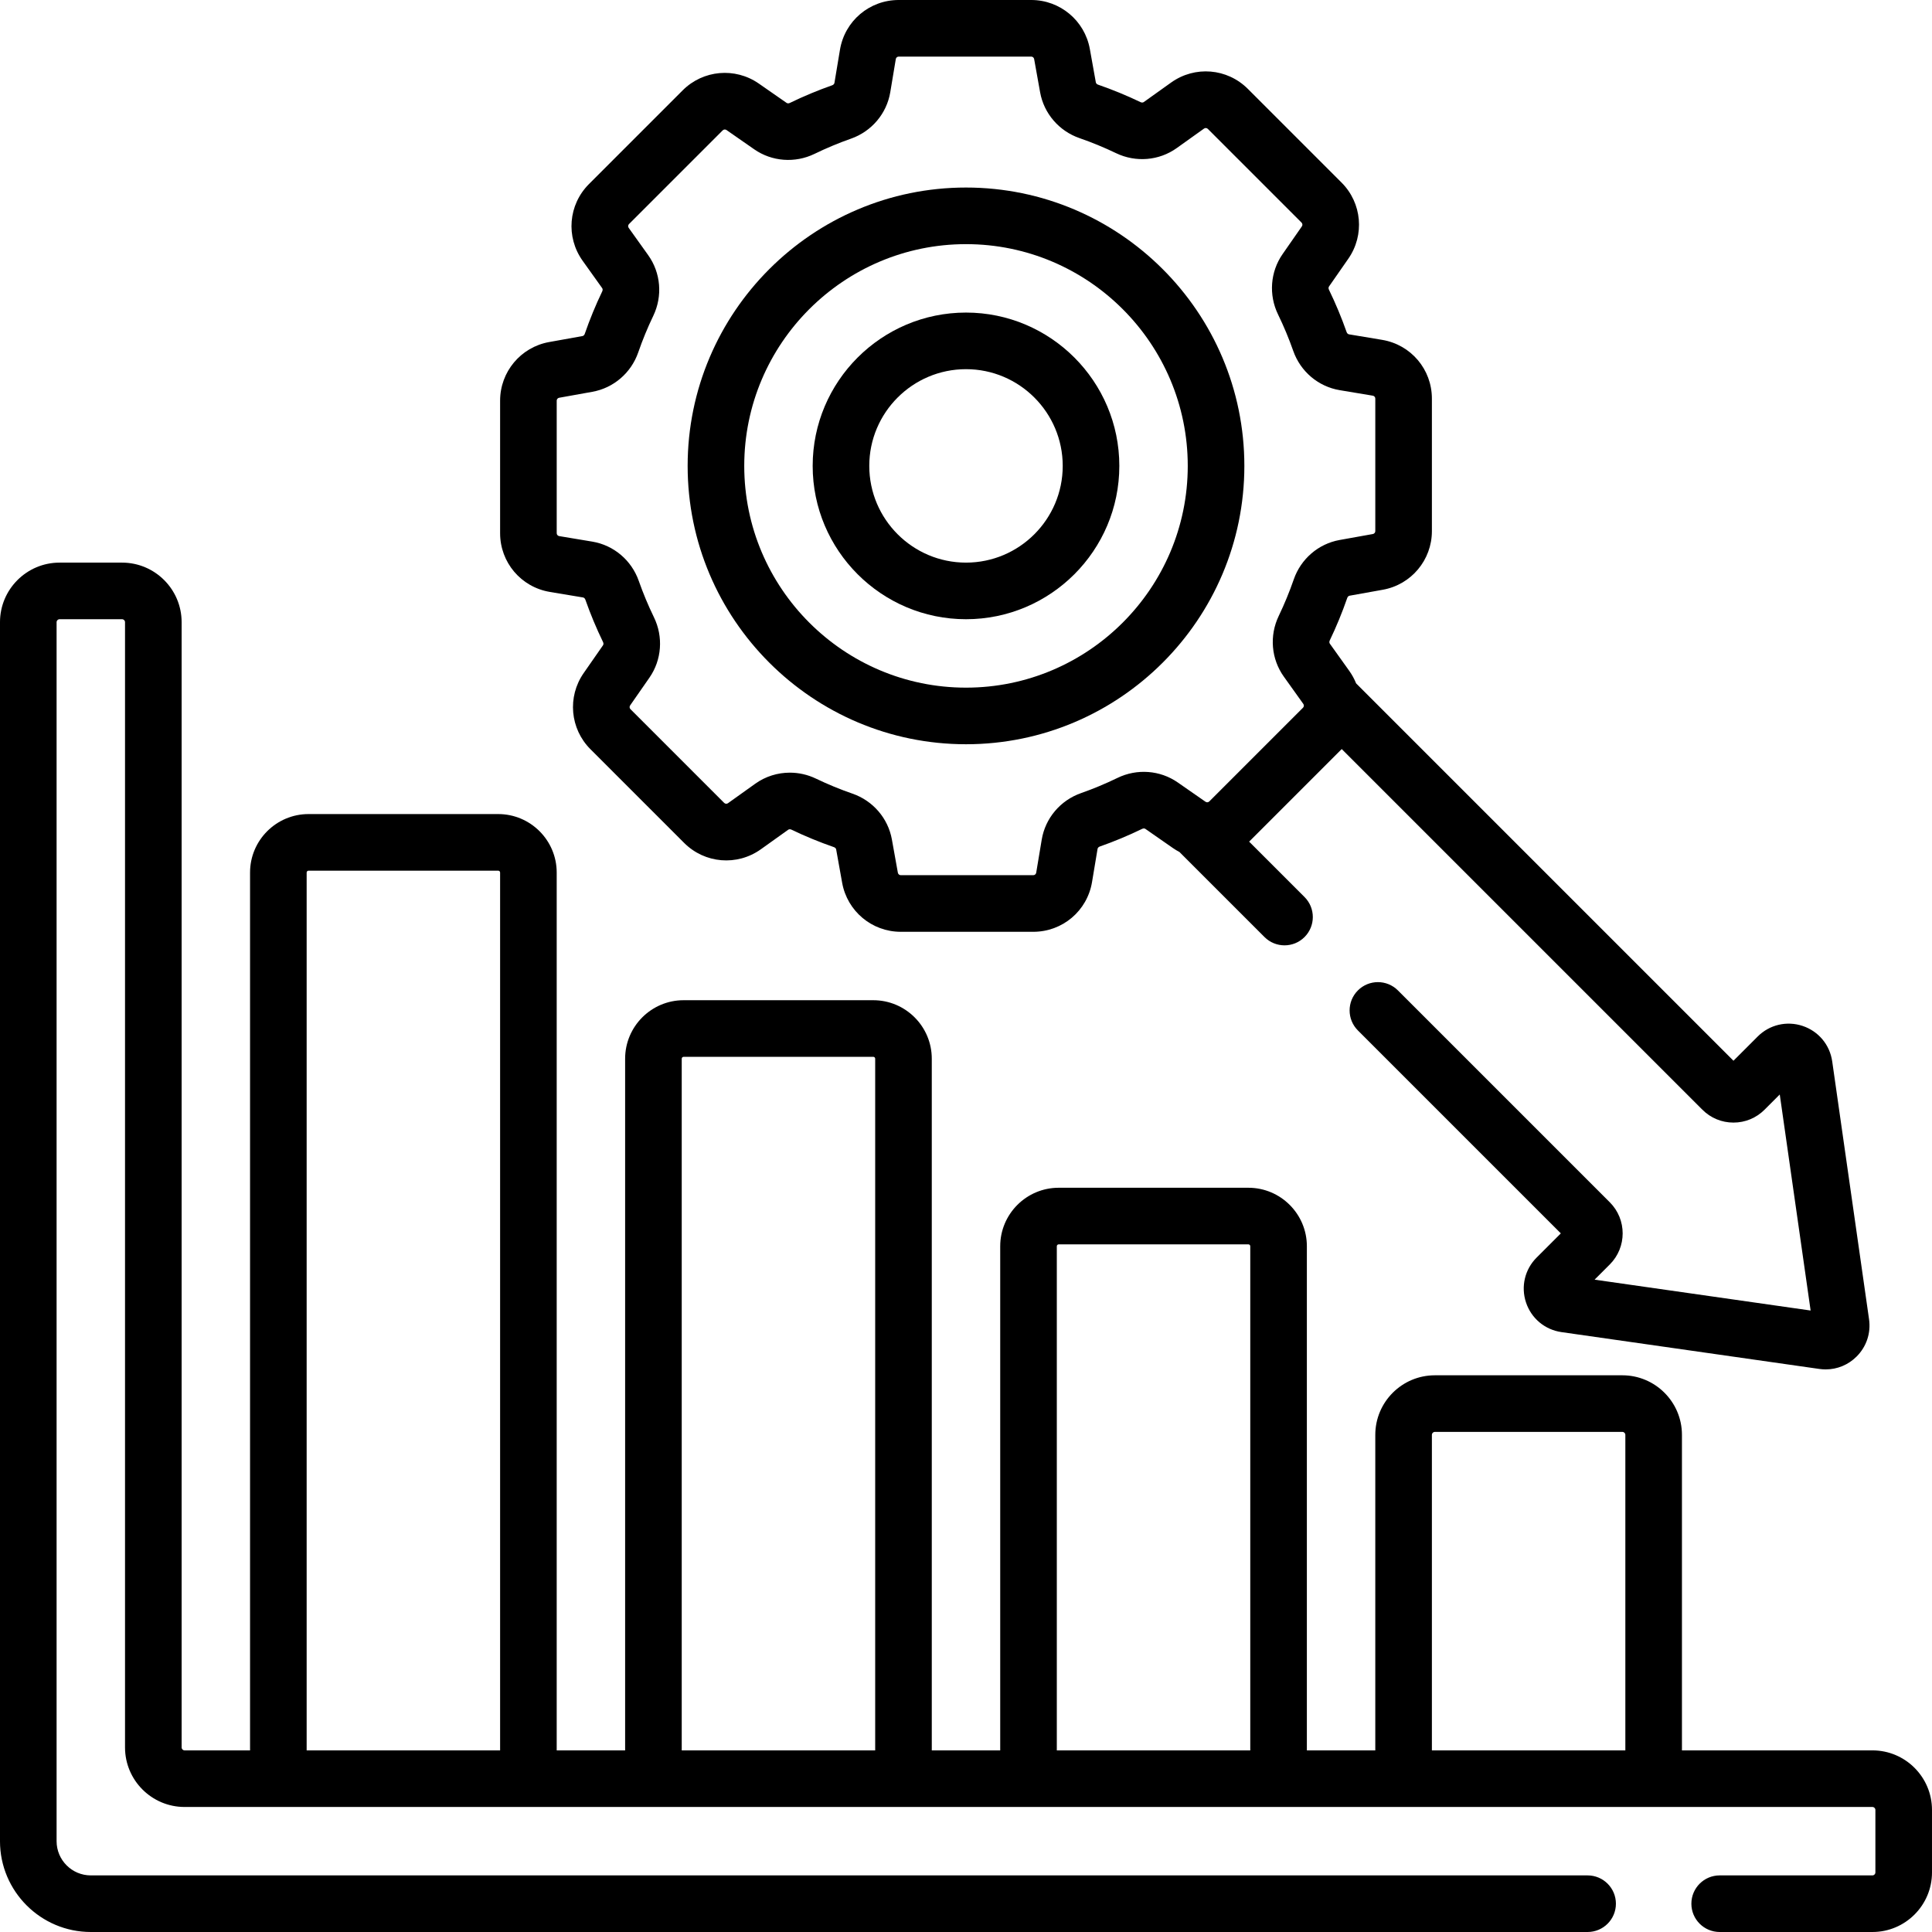 <svg id="Capa_1" enable-background="new 0 0 512 512" height="512" viewBox="0 0 512 512" width="512" xmlns="http://www.w3.org/2000/svg"><g><path d="m256 164.1c22.405 0 40.633-18.228 40.633-40.633s-18.228-40.633-40.633-40.633-40.633 18.228-40.633 40.633 18.228 40.633 40.633 40.633zm0-66.266c14.134 0 25.633 11.499 25.633 25.633s-11.499 25.633-25.633 25.633-25.633-11.499-25.633-25.633 11.499-25.633 25.633-25.633z"/><path d="m256 197.233c40.675 0 73.767-33.092 73.767-73.767s-33.092-73.766-73.767-73.766-73.767 33.092-73.767 73.767 33.092 73.766 73.767 73.766zm0-132.533c32.404 0 58.767 26.363 58.767 58.767s-26.363 58.766-58.767 58.766-58.767-26.363-58.767-58.767 26.363-58.766 58.767-58.766z"/><path d="m145.721 156.868 8.777 1.463c.278.046.519.271.63.588 1.343 3.822 2.921 7.605 4.689 11.242.148.304.139.626-.023.859l-5.117 7.355c-4.369 6.28-3.613 14.764 1.796 20.173l24.832 24.833c5.477 5.477 14.029 6.185 20.334 1.683l7.237-5.17c.228-.164.561-.176.866-.029 3.644 1.751 7.436 3.311 11.268 4.637.317.109.536.342.586.622l1.583 8.816c1.352 7.53 7.885 12.995 15.535 12.995h35.118c7.748 0 14.295-5.546 15.568-13.188l1.463-8.777c.046-.278.272-.52.587-.631 3.816-1.34 7.599-2.918 11.244-4.689.304-.148.626-.139.858.023l7.355 5.117c.535.372 1.091.694 1.656.992l22.545 22.545c1.464 1.464 3.384 2.197 5.303 2.197s3.839-.733 5.303-2.197c2.929-2.929 2.929-7.678 0-10.607l-14.682-14.682c.016-.016.033-.029.049-.044l24.491-24.49 95.581 95.581c2.199 2.199 5.122 3.41 8.232 3.41 3.109 0 6.033-1.211 8.232-3.41l4.037-4.037 8.179 57.253-57.252-8.179 4.036-4.037c4.539-4.539 4.539-11.924 0-16.463l-56.153-56.153c-2.929-2.929-7.678-2.929-10.607 0s-2.929 7.678 0 10.606l53.778 53.778-6.411 6.411c-3.138 3.138-4.216 7.703-2.812 11.913 1.403 4.21 5.004 7.216 9.398 7.844l68.335 9.762c.563.081 1.124.12 1.682.12 3.064 0 5.982-1.2 8.196-3.413 2.615-2.616 3.815-6.216 3.293-9.878l-9.762-68.334c-.628-4.394-3.634-7.995-7.844-9.398-4.211-1.403-8.775-.325-11.912 2.813l-6.411 6.411-100.003-100.003c-.461-1.135-1.047-2.237-1.788-3.275l-5.169-7.237c-.164-.23-.175-.562-.029-.866 1.751-3.645 3.311-7.436 4.637-11.268.11-.317.342-.537.621-.587l8.816-1.582c7.529-1.352 12.995-7.885 12.995-15.535v-35.117c0-7.747-5.546-14.294-13.189-15.569l-8.776-1.462c-.278-.046-.519-.271-.631-.589-1.343-3.823-2.921-7.605-4.689-11.242-.148-.304-.139-.624.023-.858l5.117-7.355c4.369-6.28 3.613-14.765-1.796-20.173l-24.832-24.832c-5.478-5.478-14.03-6.187-20.334-1.683l-7.237 5.17c-.229.164-.562.174-.866.029-3.645-1.751-7.436-3.311-11.268-4.637-.317-.109-.536-.342-.586-.622l-1.583-8.816c-1.352-7.53-7.885-12.995-15.535-12.995h-35.118c-7.748 0-14.295 5.547-15.568 13.188l-1.463 8.777c-.046.278-.271.519-.589.631-3.824 1.343-7.607 2.921-11.24 4.689-.305.148-.625.14-.86-.023l-7.355-5.117c-6.279-4.369-14.764-3.613-20.173 1.796l-24.832 24.832c-5.479 5.478-6.186 14.03-1.683 20.334l5.17 7.237c.167.233.177.557.029.866-1.752 3.646-3.312 7.437-4.637 11.269-.109.317-.342.536-.621.586l-8.816 1.583c-7.529 1.352-12.995 7.885-12.995 15.535v35.117c-.001 7.747 5.546 14.295 13.187 15.568zm1.812-50.686c0-.379.271-.704.645-.771l8.816-1.583c5.612-1.007 10.267-5.01 12.147-10.446 1.139-3.292 2.478-6.547 3.982-9.678 2.515-5.237 2-11.398-1.345-16.08l-5.169-7.237c-.224-.313-.188-.737.084-1.009l24.832-24.832c.269-.268.689-.306 1.002-.089l7.354 5.116c4.68 3.257 10.804 3.718 15.984 1.2 3.122-1.518 6.371-2.873 9.653-4.026 5.479-1.923 9.469-6.644 10.414-12.317l1.463-8.776c.063-.379.388-.654.773-.654h35.118c.379 0 .704.271.771.645l1.582 8.815c1.007 5.612 5.01 10.267 10.446 12.147 3.292 1.139 6.547 2.478 9.678 3.982 5.239 2.515 11.398 1.999 16.079-1.345l7.237-5.169c.312-.224.736-.189 1.009.083l24.832 24.833c.268.268.306.689.089 1l-5.116 7.355c-3.258 4.682-3.718 10.806-1.201 15.983 1.518 3.123 2.874 6.372 4.027 9.656 1.924 5.478 6.644 9.467 12.317 10.413l8.775 1.462c.379.063.655.388.655.773v35.117c0 .38-.271.704-.645.771l-8.816 1.582c-5.612 1.007-10.267 5.01-12.147 10.447-1.139 3.292-2.478 6.547-3.982 9.677-2.515 5.237-2 11.398 1.345 16.08l5.169 7.237c.223.312.189.737-.083 1.009l-24.832 24.832c-.269.268-.69.305-1.001.089l-7.355-5.116c-4.681-3.258-10.806-3.718-15.982-1.201-3.13 1.521-6.379 2.876-9.657 4.027-5.477 1.924-9.467 6.645-10.412 12.317l-1.463 8.776c-.063.379-.388.654-.772.654h-35.118c-.379 0-.704-.271-.771-.645l-1.583-8.815c-1.007-5.612-5.01-10.267-10.446-12.147-3.292-1.139-6.548-2.479-9.677-3.982-2.204-1.059-4.572-1.58-6.924-1.58-3.236 0-6.444.988-9.156 2.925l-7.236 5.169c-.314.225-.739.188-1.01-.083l-24.831-24.832c-.269-.269-.306-.689-.089-1.001l5.117-7.355c3.257-4.682 3.717-10.806 1.2-15.983-1.519-3.124-2.874-6.373-4.027-9.654-1.923-5.478-6.644-9.468-12.317-10.413l-8.776-1.463c-.379-.063-.654-.388-.654-.772v-35.118z"/><path d="m496.217 463.867h-50.483v-83.617c0-8.703-7.081-15.783-15.784-15.783h-49.7c-8.703 0-15.783 7.08-15.783 15.783v83.617h-18.133v-133.6c0-8.547-6.953-15.5-15.5-15.5h-50.267c-8.547 0-15.5 6.953-15.5 15.5v133.6h-18.134v-183.3c0-8.547-6.953-15.5-15.5-15.5h-50.267c-8.547 0-15.5 6.953-15.5 15.5v183.3h-18.133v-232.631c0-8.547-6.953-15.5-15.5-15.5h-50.266c-8.547 0-15.5 6.953-15.5 15.5v232.631h-17.35c-.432 0-.783-.351-.783-.783v-298.2c0-8.703-7.08-15.783-15.783-15.783h-16.568c-8.702-.001-15.783 7.079-15.783 15.782v323.05c0 13.271 10.796 24.067 24.067 24.067h396.667c4.142 0 7.5-3.358 7.5-7.5s-3.358-7.5-7.5-7.5h-396.667c-5 0-9.067-4.067-9.067-9.067v-323.05c0-.432.352-.783.783-.783h16.567c.432 0 .783.352.783.783v298.2c0 8.703 7.08 15.783 15.783 15.783h447.3c.432 0 .783.352.783.783v16.567c0 .432-.352.783-.783.783h-40.483c-4.142 0-7.5 3.358-7.5 7.5s3.358 7.5 7.5 7.5h40.483c8.703 0 15.783-7.08 15.783-15.783v-16.566c.001-8.703-7.08-15.783-15.782-15.783zm-414.95 0v-232.631c0-.276.224-.5.5-.5h50.267c.276 0 .5.224.5.5v232.631zm99.399 0v-183.3c0-.276.224-.5.5-.5h50.267c.276 0 .5.224.5.5v183.3zm99.401 0v-133.6c0-.276.224-.5.5-.5h50.267c.276 0 .5.224.5.5v133.6zm99.4 0v-83.617c0-.432.352-.783.783-.783h49.7c.432 0 .784.352.784.783v83.617z"/></g></svg>